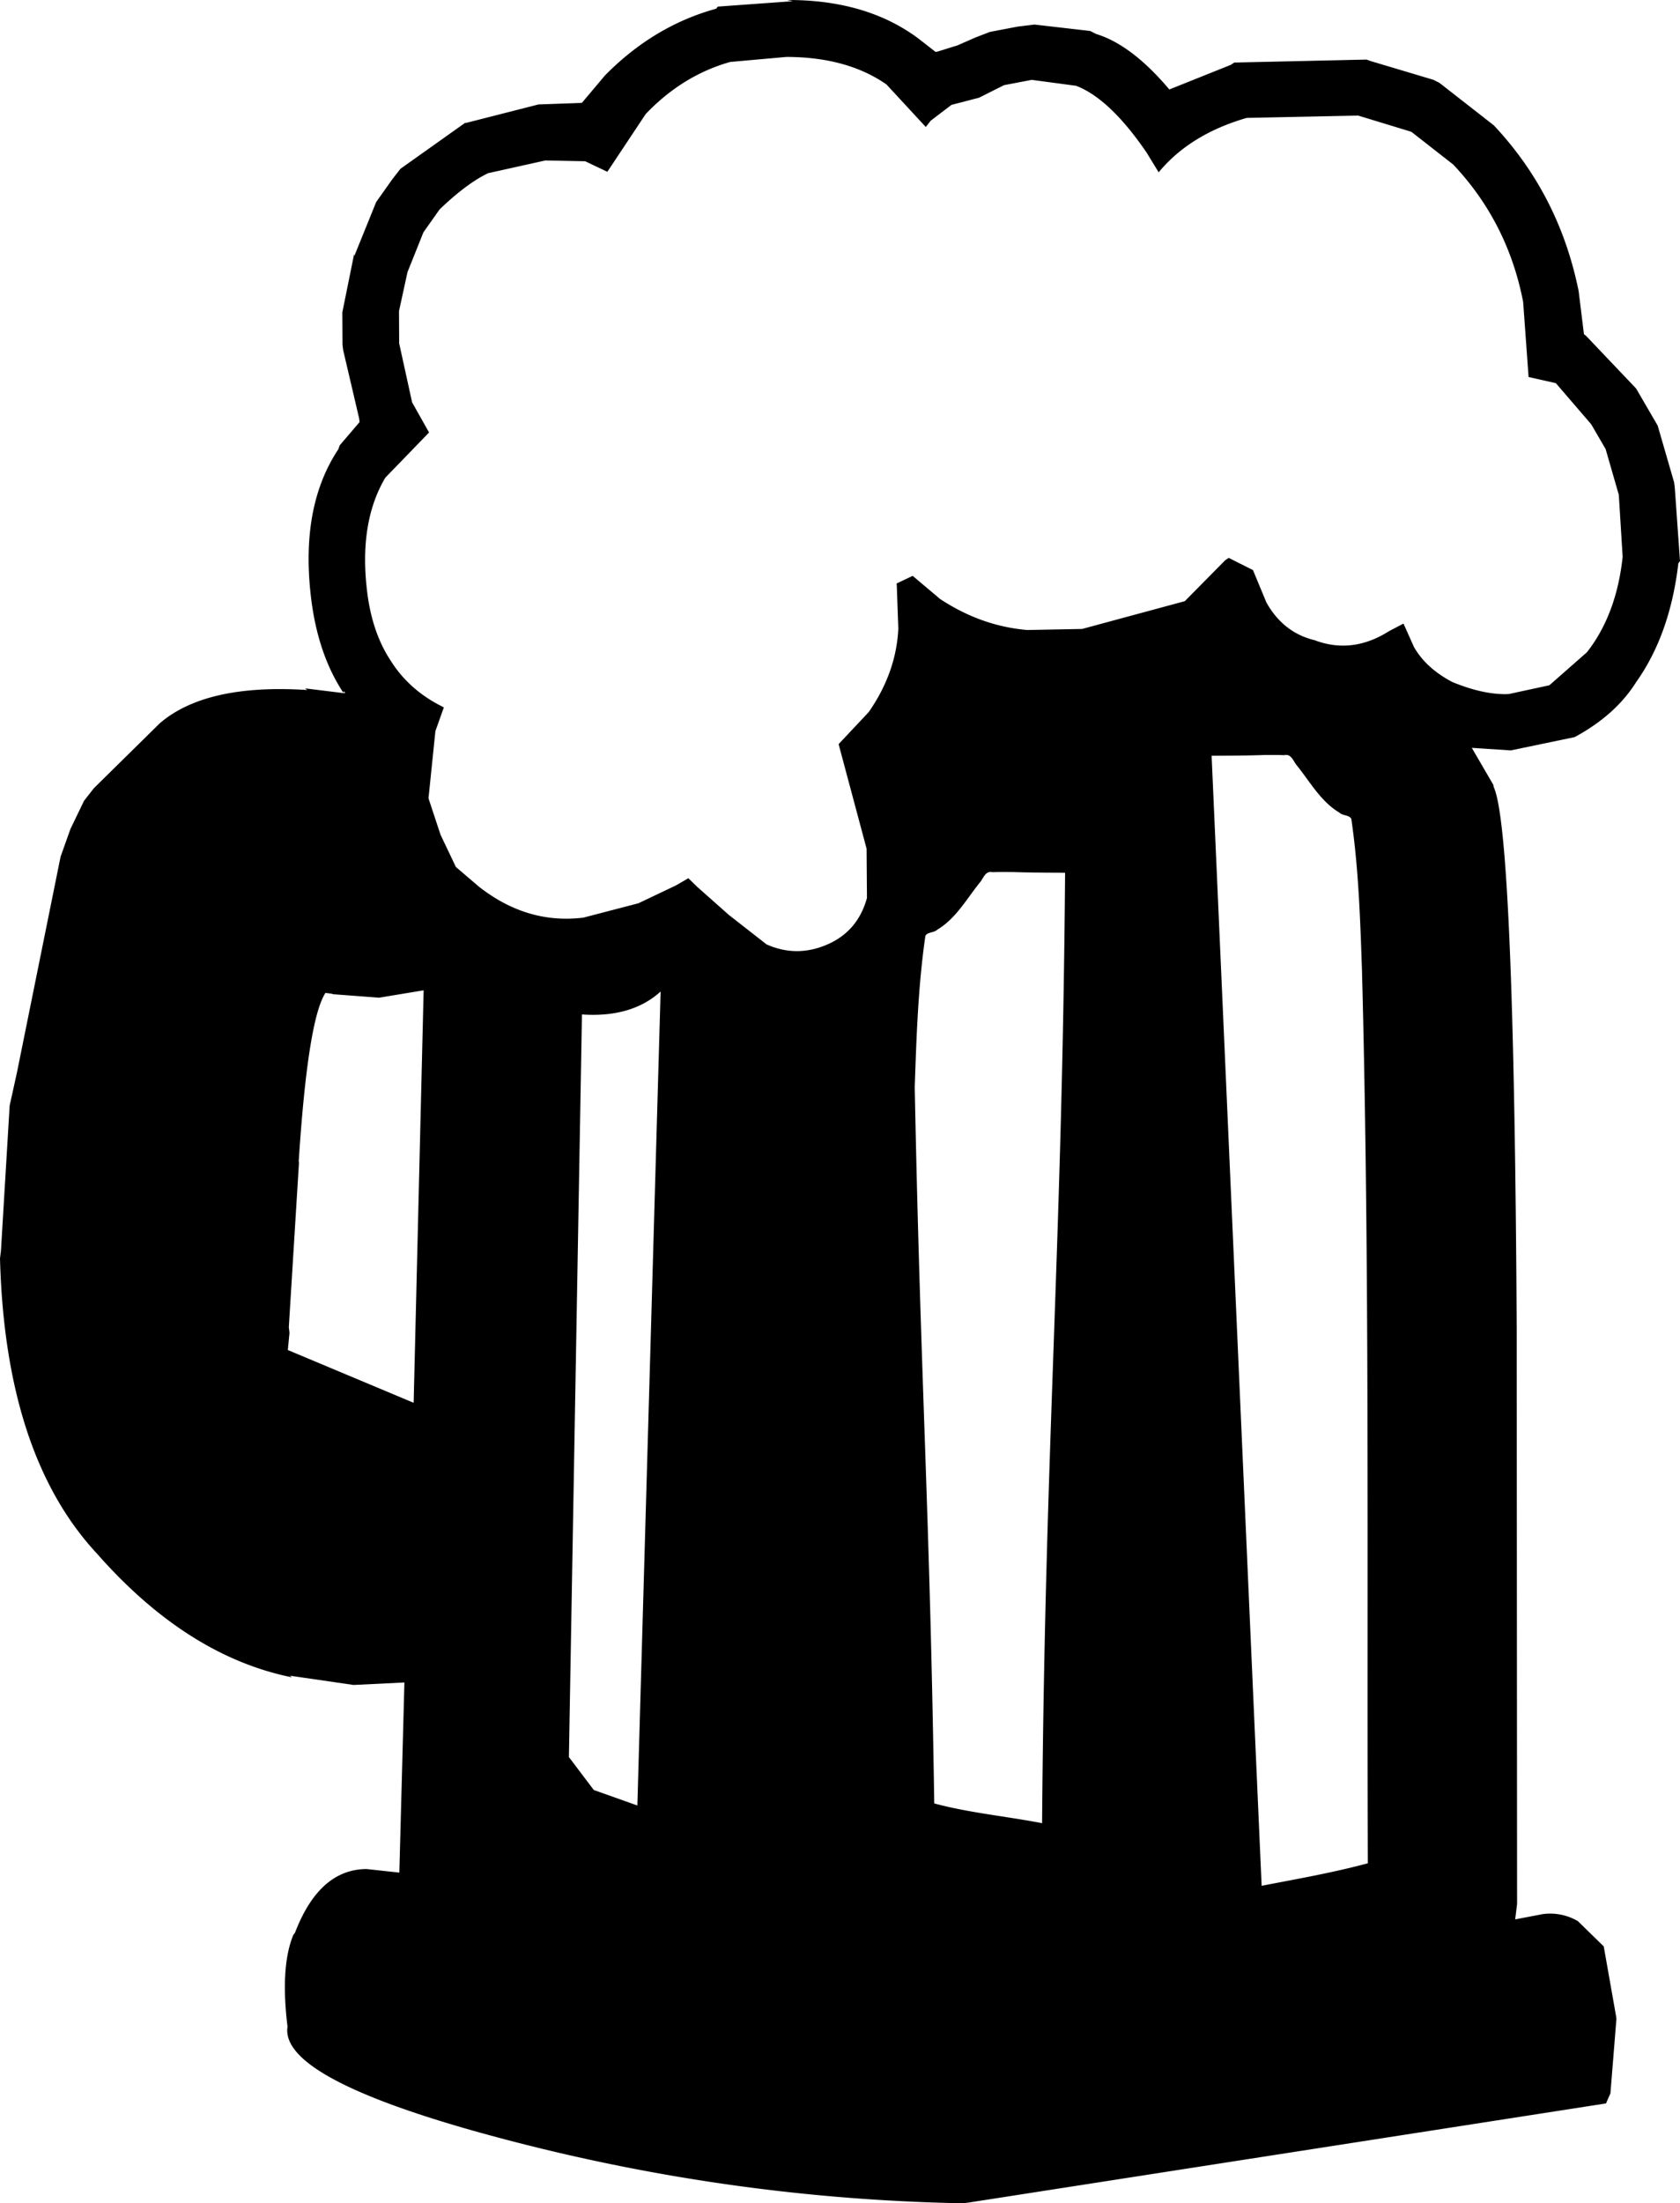 <svg xmlns="http://www.w3.org/2000/svg" xml:space="preserve" width="562.971" height="738.036" viewBox="0 0 148.953 195.272"><path d="m69.783 0 .517.104-6.66.482-.145.186Q57.97 2.29 53.64 6.685L51.587 9.12l-3.846.137-6.352 1.62-.165.02-5.716 4.06-.726.93-1.431 2.023-1.934 4.773-.02-.166-1.045 5.167.015 2.854.06.496 1.414 6.041.04.331-1.762 2.064-.124.351q-3.402 5.121-2.407 13.23.609 4.964 2.877 8.38l-.02-.166.185.145-.165.02-3.41-.42.184.145q-8.973-.578-13.074 2.95L8.32 69.86l-.87 1.115-1.206 2.5-.874 2.458L1.504 95.05l-.647 2.935-.773 12.86-.084.683q.459 17.412 8.587 26.155 8.002 9.095 17.304 10.976l-.186-.145 5.643.82 4.508-.219-.45 16.851-2.894-.316q-4.199.012-6.36 5.652l-.146.186q-1.164 2.83-.514 8.125-.755 4.796 19.89 10.155 19.779 5.13 39.98 5.504l.496-.06 56.532-8.789.394-.888.532-6.616-.02-.165-1.104-6.248-2.29-2.238a4.88 4.88 0 0 0-3.1-.627l-2.462.47.168-1.364-.033-50.889q-.234-44.312-2.046-48.12l-.02-.167-1.916-3.291 3.453.228 5.668-1.18q3.62-1.957 5.449-4.869 3.007-4.231 3.745-10.537l.145-.186-.461-6.494-.061-.496-1.458-5.028-1.916-3.292-4.435-4.662-.186-.145-.447-3.64-.02-.166q-1.717-8.522-7.516-14.697l-.185-.146-4.645-3.628-.537-.27-5.58-1.667-.35-.125-11.725.264-.31.206-5.444 2.18q-3.34-3.956-6.482-4.915l-.538-.27-4.94-.568-1.49.182-2.461.47-1.283.494-1.593.7-1.78.554-.165.02-1.3-1.015-.187-.146Q76.835-.026 69.783 0zm-.053 5.045q5.377.01 8.866 2.439l3.486 3.77.436-.557 1.843-1.402 2.442-.635 2.214-1.112 2.462-.47 3.928.525q2.996 1.143 6.273 5.948l1.05 1.72q2.78-3.366 7.807-4.822l9.884-.206 4.712 1.437 3.715 2.903q4.828 5.118 6.198 12.172l.482 6.66 2.417.542 3.136 3.646 1.277 2.195 1.17 4.055.34 5.501q-.549 5.106-3.163 8.45l-3.335 2.93-3.6.777q-2.17.098-5-1.065-2.335-1.225-3.406-3.11l-.926-2.069-1.263.659q-3.272 2.08-6.62.812-2.768-.667-4.27-3.338l-1.194-2.877-2.15-1.08-.309.207-3.585 3.63-9.104 2.462-4.86.093q-4.072-.34-7.727-2.746l-2.436-2.053-1.428.68.02.165.137 3.847q-.195 3.886-2.622 7.376l-2.673 2.847 2.481 9.27.032 4.363q-.812 2.955-3.524 4.127-2.712 1.173-5.376-.011l-3.344-2.613-2.828-2.508-.763-.746-1.097.638-3.333 1.585-4.883 1.272q-4.964.609-9.237-2.73l-2.063-1.762-1.36-2.856-1.067-3.228.612-5.954.75-2.107q-3.039-1.475-4.706-4.126-1.65-2.484-2.096-6.125-.75-6.122 1.614-10.107l3.876-4.004-1.504-2.67-1.147-5.235-.014-2.853.752-3.452 1.414-3.532 1.43-2.023q2.405-2.31 4.31-3.217l5.068-1.126 3.535.07 1.963.934 3.402-5.12q3.273-3.426 7.495-4.616zm44.322 61.862c.43.012.613.486.842.824 1.215 1.48 2.17 3.282 3.859 4.29.299.294.872.194 1.059.553.647 4.456.789 8.92.944 13.411.697 26.378.431 52.769.52 79.153-3.095.835-6.24 1.382-9.416 1.996L107.425 66.98c1.56-.004 3.121-.013 4.681-.065.582.003 1.165-.014 1.746.016a.7.7 0 0 1 .2-.024M87.806 77.279a.7.7 0 0 1 .2.024c.582-.03 1.164-.012 1.746-.016 1.56.052 3.12.06 4.682.065-.26 33.385-1.78 50.604-2.04 84.233-3.174-.614-6.466-.915-9.561-1.75-.4-26.384-1.208-37.1-1.731-63.478.155-4.491.298-8.955.945-13.41.186-.36.76-.26 1.059-.554 1.688-1.007 2.644-2.81 3.858-4.289.23-.338.413-.812.842-.825M37.561 87.77l-.886 36.557-11.156-4.677.149-1.53-.061-.497.9-14.555-.02-.166q.813-12.528 2.37-14.903V88l.68.083-.165.02 4.239.32zm21.01.107-2.061 72.14-3.864-1.373-2.206-2.92 1.157-65.815q4.404.3 6.973-2.032"/></svg>
